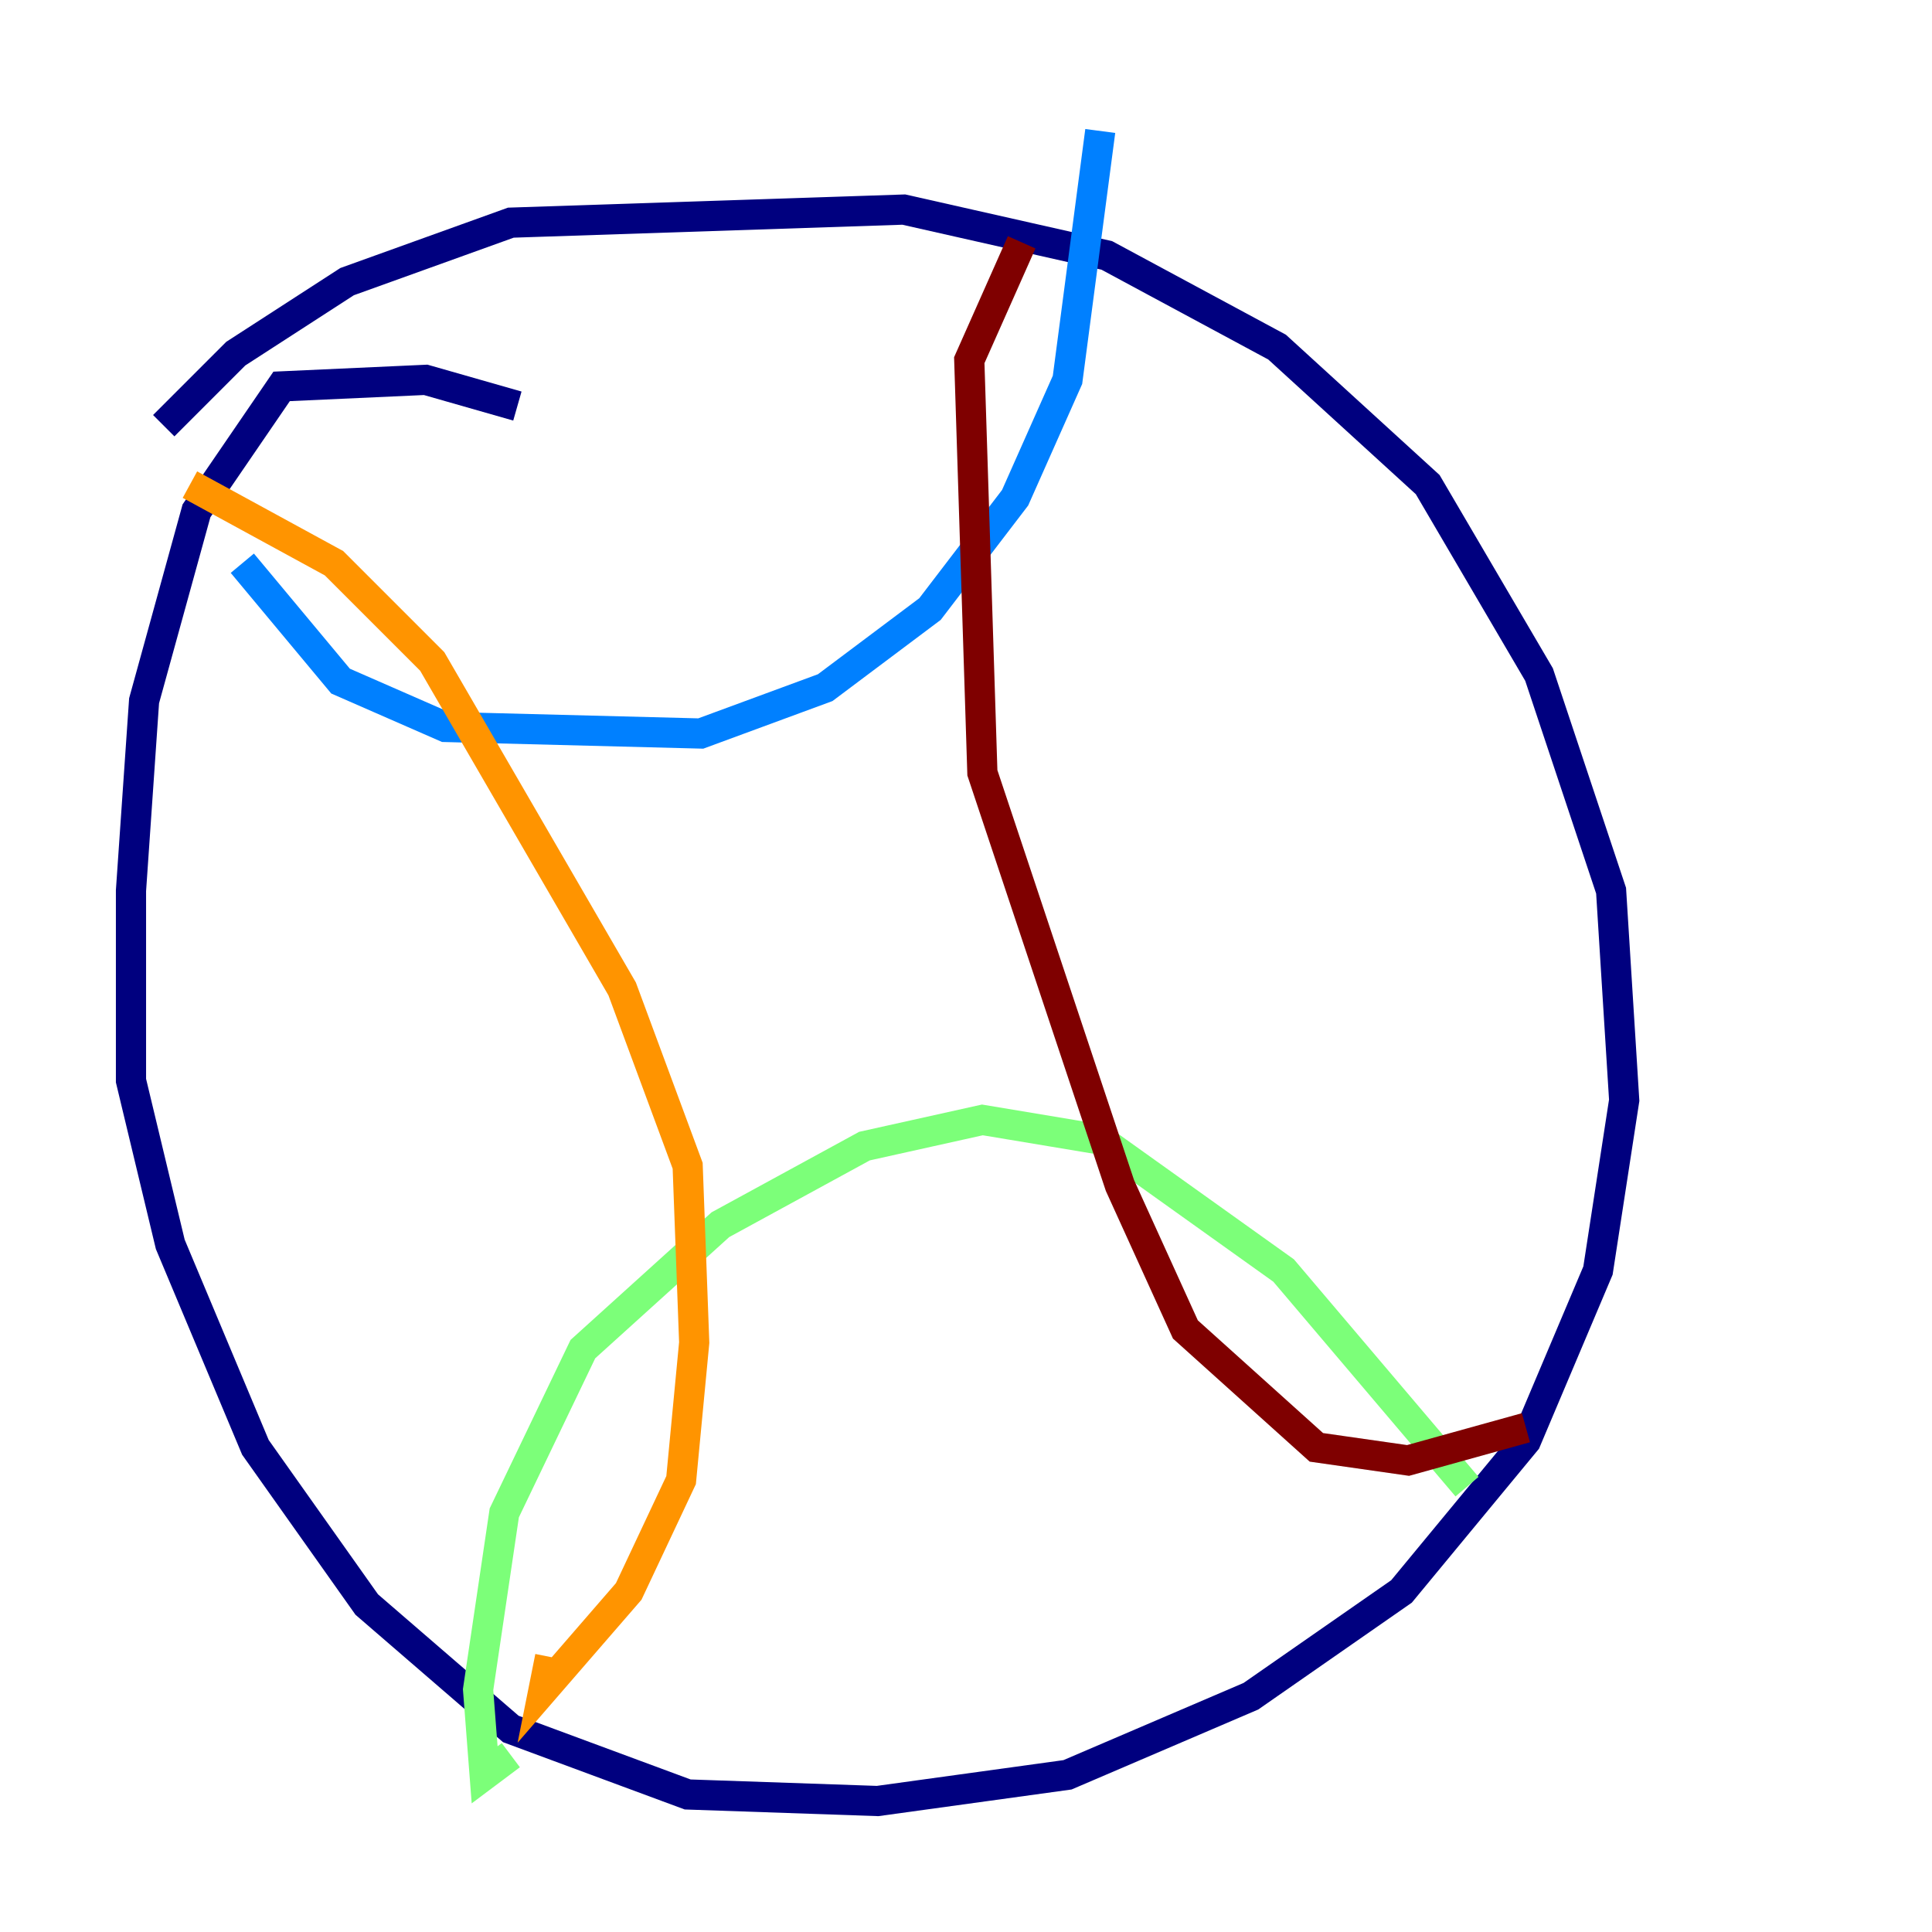 <?xml version="1.0" encoding="utf-8" ?>
<svg baseProfile="tiny" height="128" version="1.2" viewBox="0,0,128,128" width="128" xmlns="http://www.w3.org/2000/svg" xmlns:ev="http://www.w3.org/2001/xml-events" xmlns:xlink="http://www.w3.org/1999/xlink"><defs /><polyline fill="none" points="34.278,26.902 28.203,25.166 18.658,25.6 13.017,33.844 9.546,46.427 8.678,59.01 8.678,71.593 11.281,82.441 16.922,95.891 24.298,106.305 33.844,114.549 45.559,118.888 58.142,119.322 70.725,117.586 82.875,112.38 92.854,105.437 101.098,95.458 105.871,84.176 107.607,72.895 106.739,59.01 101.966,44.691 94.59,32.108 84.61,22.997 73.329,16.922 59.878,13.885 33.844,14.752 22.997,18.658 15.62,23.43 10.848,28.203" stroke="#00007f" stroke-width="2" /><polyline fill="none" points="16.054,37.315 22.563,45.125 29.505,48.163 46.427,48.597 54.671,45.559 61.614,40.352 67.254,32.976 70.725,25.166 72.895,8.678" stroke="#0080ff" stroke-width="2" /><polyline fill="none" points="33.844,116.285 32.108,117.586 31.675,111.946 33.41,100.231 38.617,89.383 47.729,81.139 57.275,75.932 65.085,74.197 72.895,75.498 85.044,84.176 97.193,98.495" stroke="#7cff79" stroke-width="2" /><polyline fill="none" points="12.583,32.108 22.129,37.315 28.637,43.824 41.22,65.519 45.559,77.234 45.993,88.949 45.125,98.061 41.654,105.437 36.014,111.946 36.447,109.776" stroke="#ff9400" stroke-width="2" /><polyline fill="none" points="67.688,16.054 64.217,23.864 65.085,51.2 74.197,78.536 78.536,88.081 87.214,95.891 93.288,96.759 101.098,94.59" stroke="#7f0000" stroke-width="2" /></svg>
